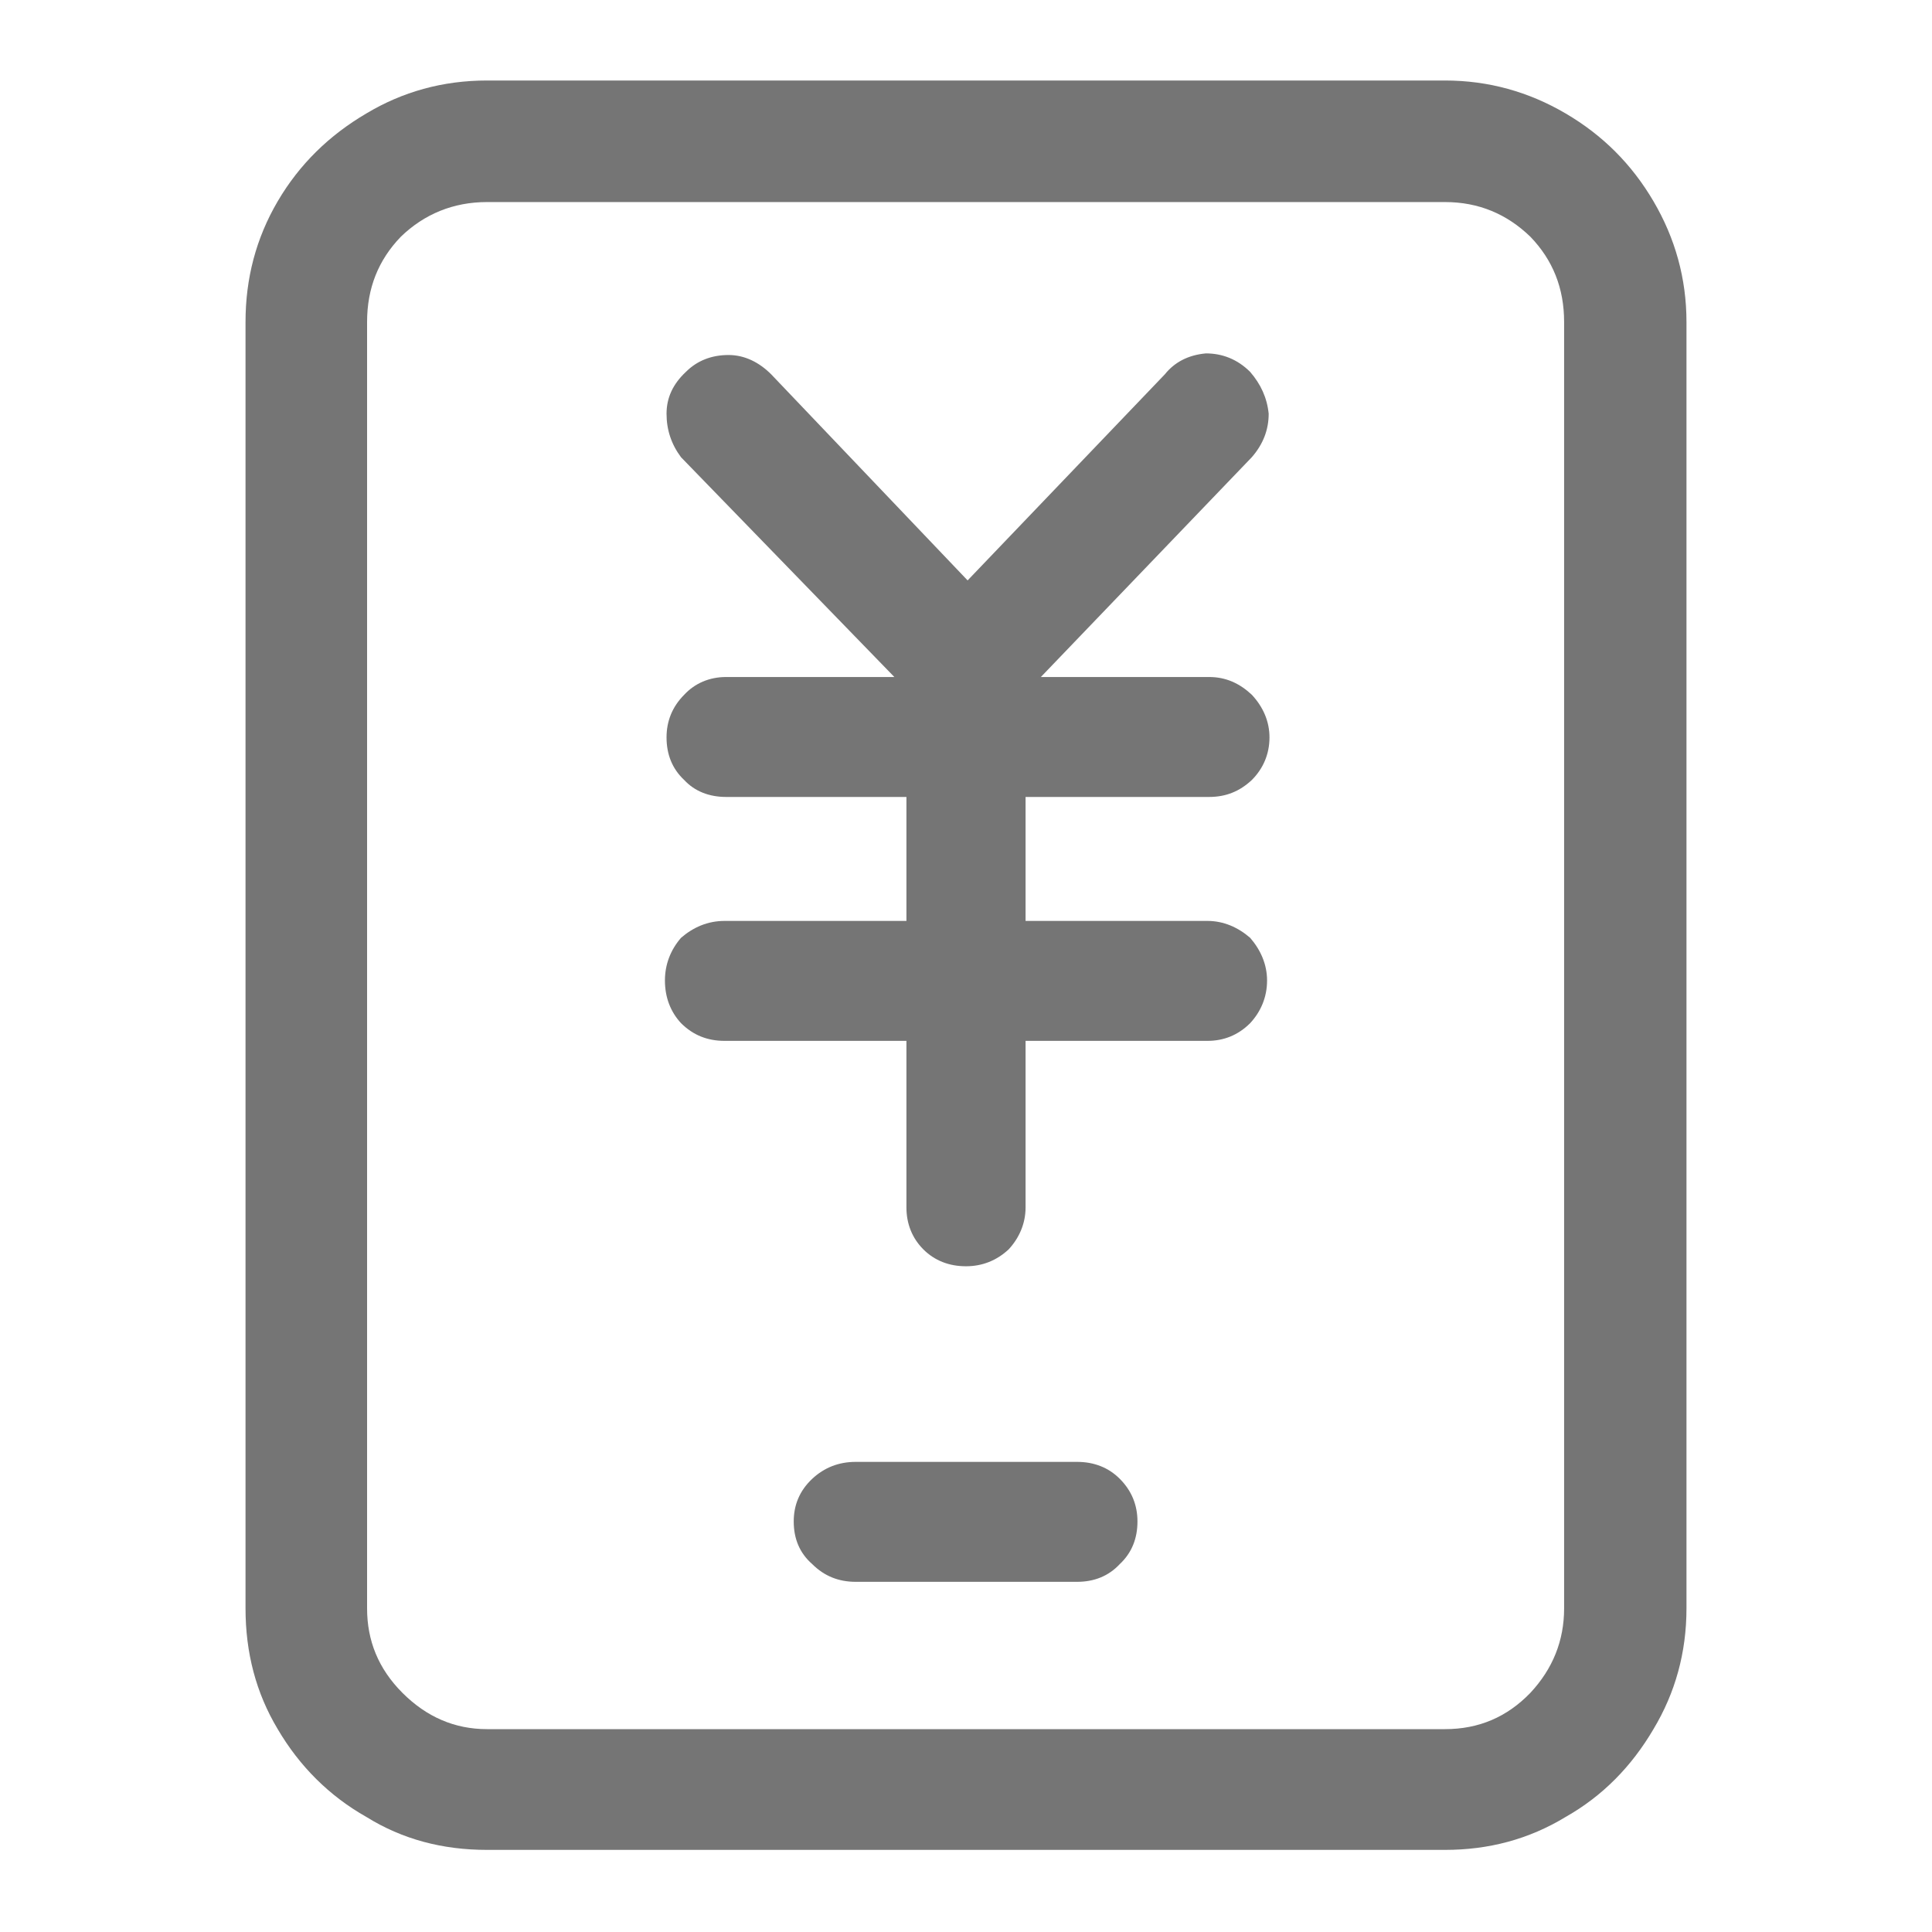 <svg width="24" height="24" viewBox="0 0 24 24" fill="none" xmlns="http://www.w3.org/2000/svg" xmlns:xlink="http://www.w3.org/1999/xlink">
	<desc>
			Created with Pixso.
	</desc>
	<defs>
		<clipPath id="clip210_62084">
			<rect id="svg" width="24" height="24" fill="white" fill-opacity="0"/>
		</clipPath>
	</defs>
	<g opacity="0.6">
		<g clip-path="url(#clip210_62084)">
			<g opacity="0">
				<rect id="rect" width="24" height="24" fill="#000000" fill-opacity="1"/>
			</g>
			<path id="path" d="M10.63 18.16C10.42 18.16 10.24 18.23 10.09 18.37C9.93 18.52 9.86 18.7 9.86 18.9C9.86 19.11 9.93 19.29 10.09 19.43C10.24 19.58 10.42 19.65 10.63 19.65L13.38 19.65C13.59 19.65 13.77 19.58 13.91 19.43C14.06 19.29 14.13 19.11 14.13 18.9C14.13 18.7 14.06 18.52 13.91 18.37C13.77 18.23 13.59 18.16 13.38 18.16L10.63 18.16ZM12.74 11.44L12.74 9.9L15.02 9.9C15.23 9.9 15.4 9.83 15.55 9.69C15.69 9.55 15.77 9.37 15.77 9.16C15.77 8.96 15.69 8.78 15.55 8.63C15.4 8.49 15.23 8.41 15.02 8.41L12.93 8.41L15.55 5.68C15.69 5.52 15.76 5.34 15.76 5.14C15.74 4.94 15.66 4.77 15.53 4.62C15.37 4.46 15.18 4.39 14.98 4.39C14.76 4.41 14.59 4.5 14.47 4.65L12.02 7.21L9.58 4.65C9.43 4.5 9.25 4.41 9.05 4.41C8.84 4.41 8.66 4.48 8.52 4.62C8.36 4.77 8.28 4.94 8.28 5.14C8.28 5.34 8.34 5.52 8.46 5.68L11.11 8.41L9.02 8.41C8.81 8.41 8.63 8.49 8.5 8.63C8.35 8.78 8.28 8.96 8.28 9.16C8.28 9.37 8.35 9.55 8.5 9.69C8.63 9.83 8.81 9.9 9.02 9.9L11.26 9.9L11.26 11.44L9 11.44C8.79 11.44 8.61 11.52 8.46 11.65C8.33 11.8 8.26 11.98 8.26 12.18C8.26 12.39 8.33 12.57 8.46 12.71C8.61 12.86 8.79 12.93 9 12.93L11.26 12.93L11.26 15C11.26 15.2 11.33 15.38 11.47 15.52C11.61 15.66 11.79 15.73 12 15.73C12.2 15.73 12.38 15.66 12.53 15.52C12.66 15.38 12.74 15.2 12.74 15L12.74 12.93L15 12.93C15.2 12.93 15.38 12.86 15.53 12.71C15.66 12.57 15.74 12.39 15.74 12.18C15.74 11.98 15.66 11.8 15.53 11.65C15.38 11.52 15.2 11.44 15 11.44L12.74 11.44Z" fill="#000000" fill-opacity="0.902" fill-rule="nonzero"/>
			<path id="path" d="M6.05 1C5.5 1 5 1.14 4.55 1.41C4.09 1.68 3.72 2.04 3.45 2.5C3.18 2.96 3.05 3.46 3.05 4L3.05 19.98C3.05 20.53 3.18 21.03 3.45 21.48C3.72 21.94 4.09 22.31 4.55 22.57C5 22.85 5.5 22.98 6.05 22.98L17.95 22.98C18.49 22.98 18.99 22.85 19.45 22.57C19.91 22.31 20.27 21.94 20.54 21.48C20.81 21.03 20.95 20.53 20.95 19.98L20.95 4C20.95 3.46 20.81 2.96 20.54 2.5C20.27 2.04 19.91 1.68 19.45 1.41C18.99 1.14 18.49 1 17.95 1L6.05 1ZM19.43 19.98C19.43 20.38 19.29 20.73 19.01 21.03C18.72 21.33 18.37 21.48 17.95 21.48L6.05 21.48C5.65 21.48 5.3 21.33 5 21.03C4.7 20.73 4.56 20.38 4.56 19.98L4.56 4C4.56 3.58 4.7 3.23 4.98 2.94C5.27 2.66 5.63 2.51 6.05 2.51L17.95 2.51C18.37 2.51 18.72 2.66 19.01 2.94C19.29 3.23 19.43 3.58 19.43 4L19.43 19.98Z" fill="#000000" fill-opacity="0.902" fill-rule="nonzero"/>
		</g>
	</g>
</svg>
